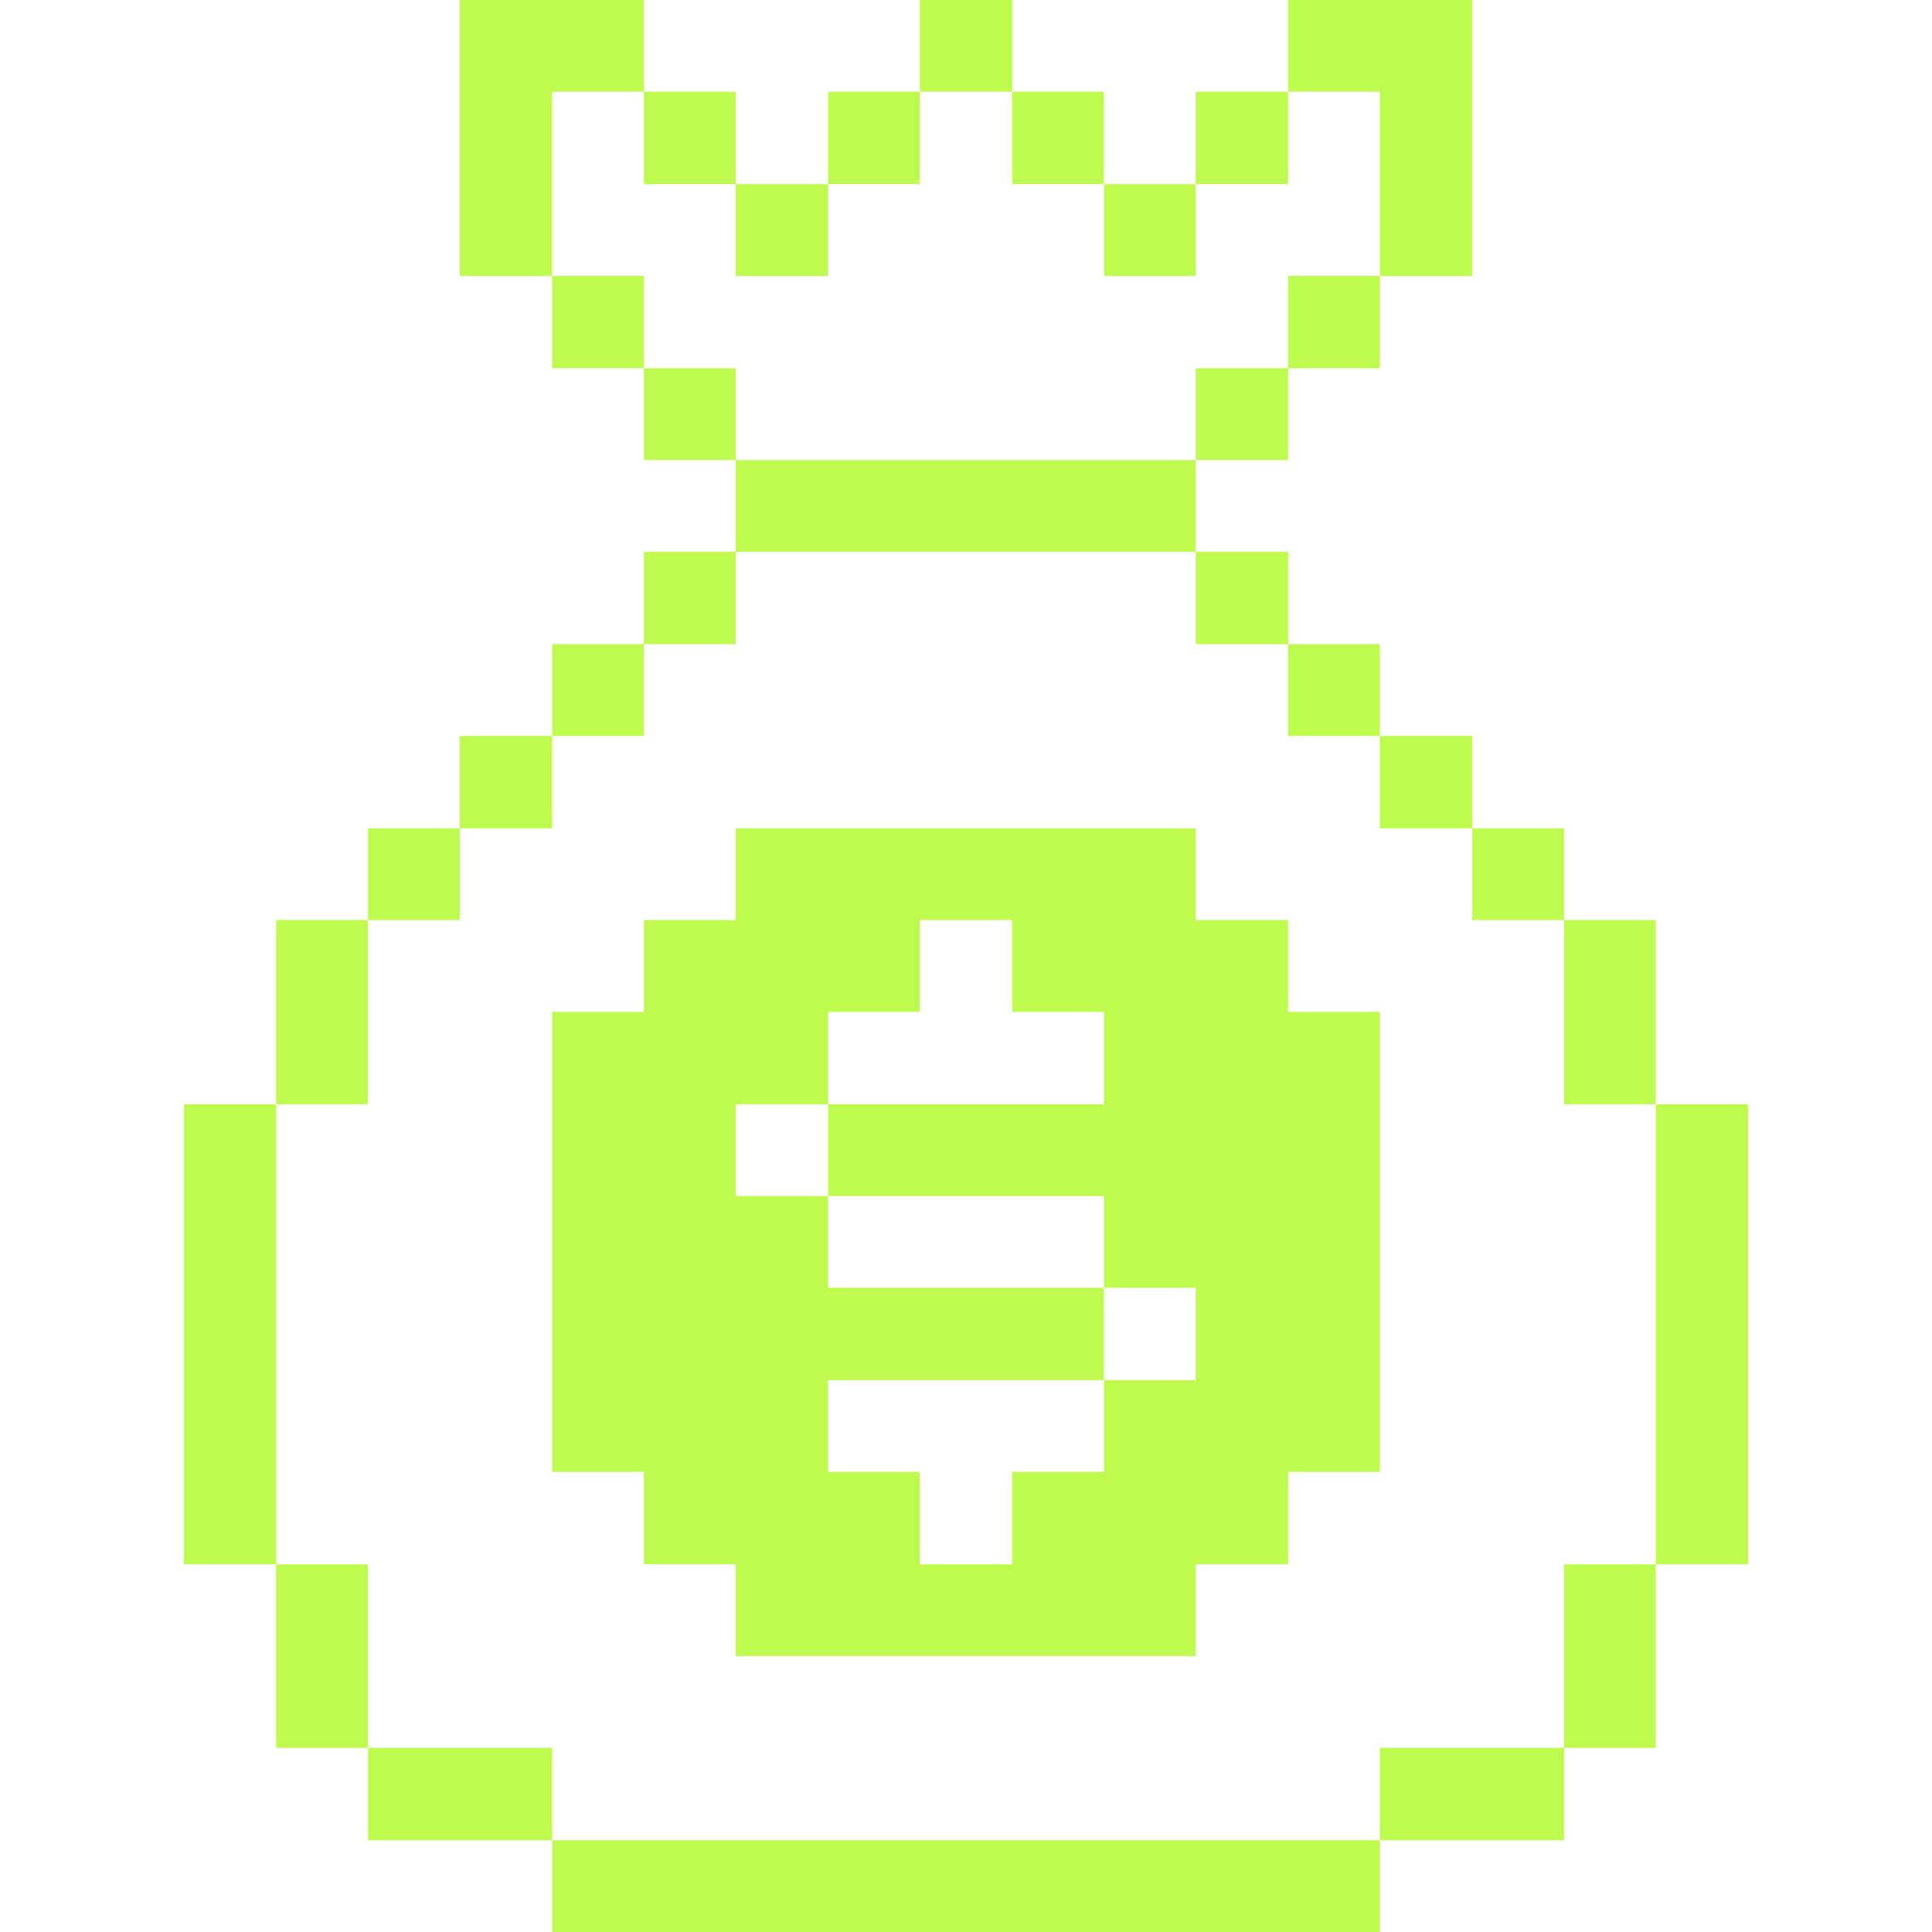 <svg width="90" height="90" viewBox="0 0 90 90" fill="none" xmlns="http://www.w3.org/2000/svg">
<g clip-path="url(#clip0_3_260)">
<path d="M81.436 51.441H77.133V72.872H81.436V51.441Z" fill="#BFFB4F"/>
<path d="M77.133 72.872H72.858V81.422H77.133V72.872Z" fill="#BFFB4F"/>
<path d="M77.133 42.862H72.858V51.441H77.133V42.862Z" fill="#BFFB4F"/>
<path d="M72.858 38.587H68.583V42.862H72.858V38.587Z" fill="#BFFB4F"/>
<path d="M72.858 81.422H64.28V85.725H72.858V81.422Z" fill="#BFFB4F"/>
<path d="M68.583 34.284H64.28V38.588H68.583V34.284Z" fill="#BFFB4F"/>
<path d="M64.28 12.853H68.583V0H60.005V4.275H64.28V12.853Z" fill="#BFFB4F"/>
<path d="M64.28 30.009H60.005V34.284H64.28V30.009Z" fill="#BFFB4F"/>
<path d="M64.28 12.853H60.005V17.156H64.28V12.853Z" fill="#BFFB4F"/>
<path d="M64.28 85.725H25.72V90H64.28V85.725Z" fill="#BFFB4F"/>
<path d="M34.27 38.587V42.862H29.995V47.137H25.72V68.569H29.995V72.872H34.27V77.147H55.702V72.872H60.005V68.569H64.28V47.137H60.005V42.862H55.702V38.587H34.27ZM55.702 64.294H51.427V68.569H47.152V72.872H42.849V68.569H38.574V64.294H51.427V59.99H38.574V55.715H34.27V51.441H38.574V47.137H42.849V42.862H47.152V47.137H51.427V51.441H38.574V55.715H51.427V59.99H55.702V64.294Z" fill="#BFFB4F"/>
<path d="M60.005 25.706H55.702V30.009H60.005V25.706Z" fill="#BFFB4F"/>
<path d="M60.005 17.156H55.702V21.431H60.005V17.156Z" fill="#BFFB4F"/>
<path d="M60.005 4.275H55.702V8.578H60.005V4.275Z" fill="#BFFB4F"/>
<path d="M55.702 8.578H51.427V12.853H55.702V8.578Z" fill="#BFFB4F"/>
<path d="M51.427 4.275H47.152V8.578H51.427V4.275Z" fill="#BFFB4F"/>
<path d="M47.152 0H42.849V4.275H47.152V0Z" fill="#BFFB4F"/>
<path d="M55.702 21.431H34.27V25.706H55.702V21.431Z" fill="#BFFB4F"/>
<path d="M42.849 4.275H38.574V8.578H42.849V4.275Z" fill="#BFFB4F"/>
<path d="M38.574 8.578H34.27V12.853H38.574V8.578Z" fill="#BFFB4F"/>
<path d="M34.27 25.706H29.995V30.009H34.27V25.706Z" fill="#BFFB4F"/>
<path d="M34.27 17.156H29.995V21.431H34.27V17.156Z" fill="#BFFB4F"/>
<path d="M34.27 4.275H29.995V8.578H34.27V4.275Z" fill="#BFFB4F"/>
<path d="M29.995 30.009H25.72V34.284H29.995V30.009Z" fill="#BFFB4F"/>
<path d="M29.995 12.853H25.72V17.156H29.995V12.853Z" fill="#BFFB4F"/>
<path d="M25.72 81.422H17.142V85.725H25.72V81.422Z" fill="#BFFB4F"/>
<path d="M25.72 34.284H21.417V38.588H25.72V34.284Z" fill="#BFFB4F"/>
<path d="M29.995 4.275V0H21.417V12.853H25.72V4.275H29.995Z" fill="#BFFB4F"/>
<path d="M21.417 38.587H17.142V42.862H21.417V38.587Z" fill="#BFFB4F"/>
<path d="M17.142 72.872H12.867V81.422H17.142V72.872Z" fill="#BFFB4F"/>
<path d="M17.142 42.862H12.867V51.441H17.142V42.862Z" fill="#BFFB4F"/>
<path d="M12.867 51.441H8.564V72.872H12.867V51.441Z" fill="#BFFB4F"/>
</g>
<defs>
<clipPath id="clip0_3_260">
<rect width="90" height="90" fill="white"/>
</clipPath>
</defs>
</svg>
